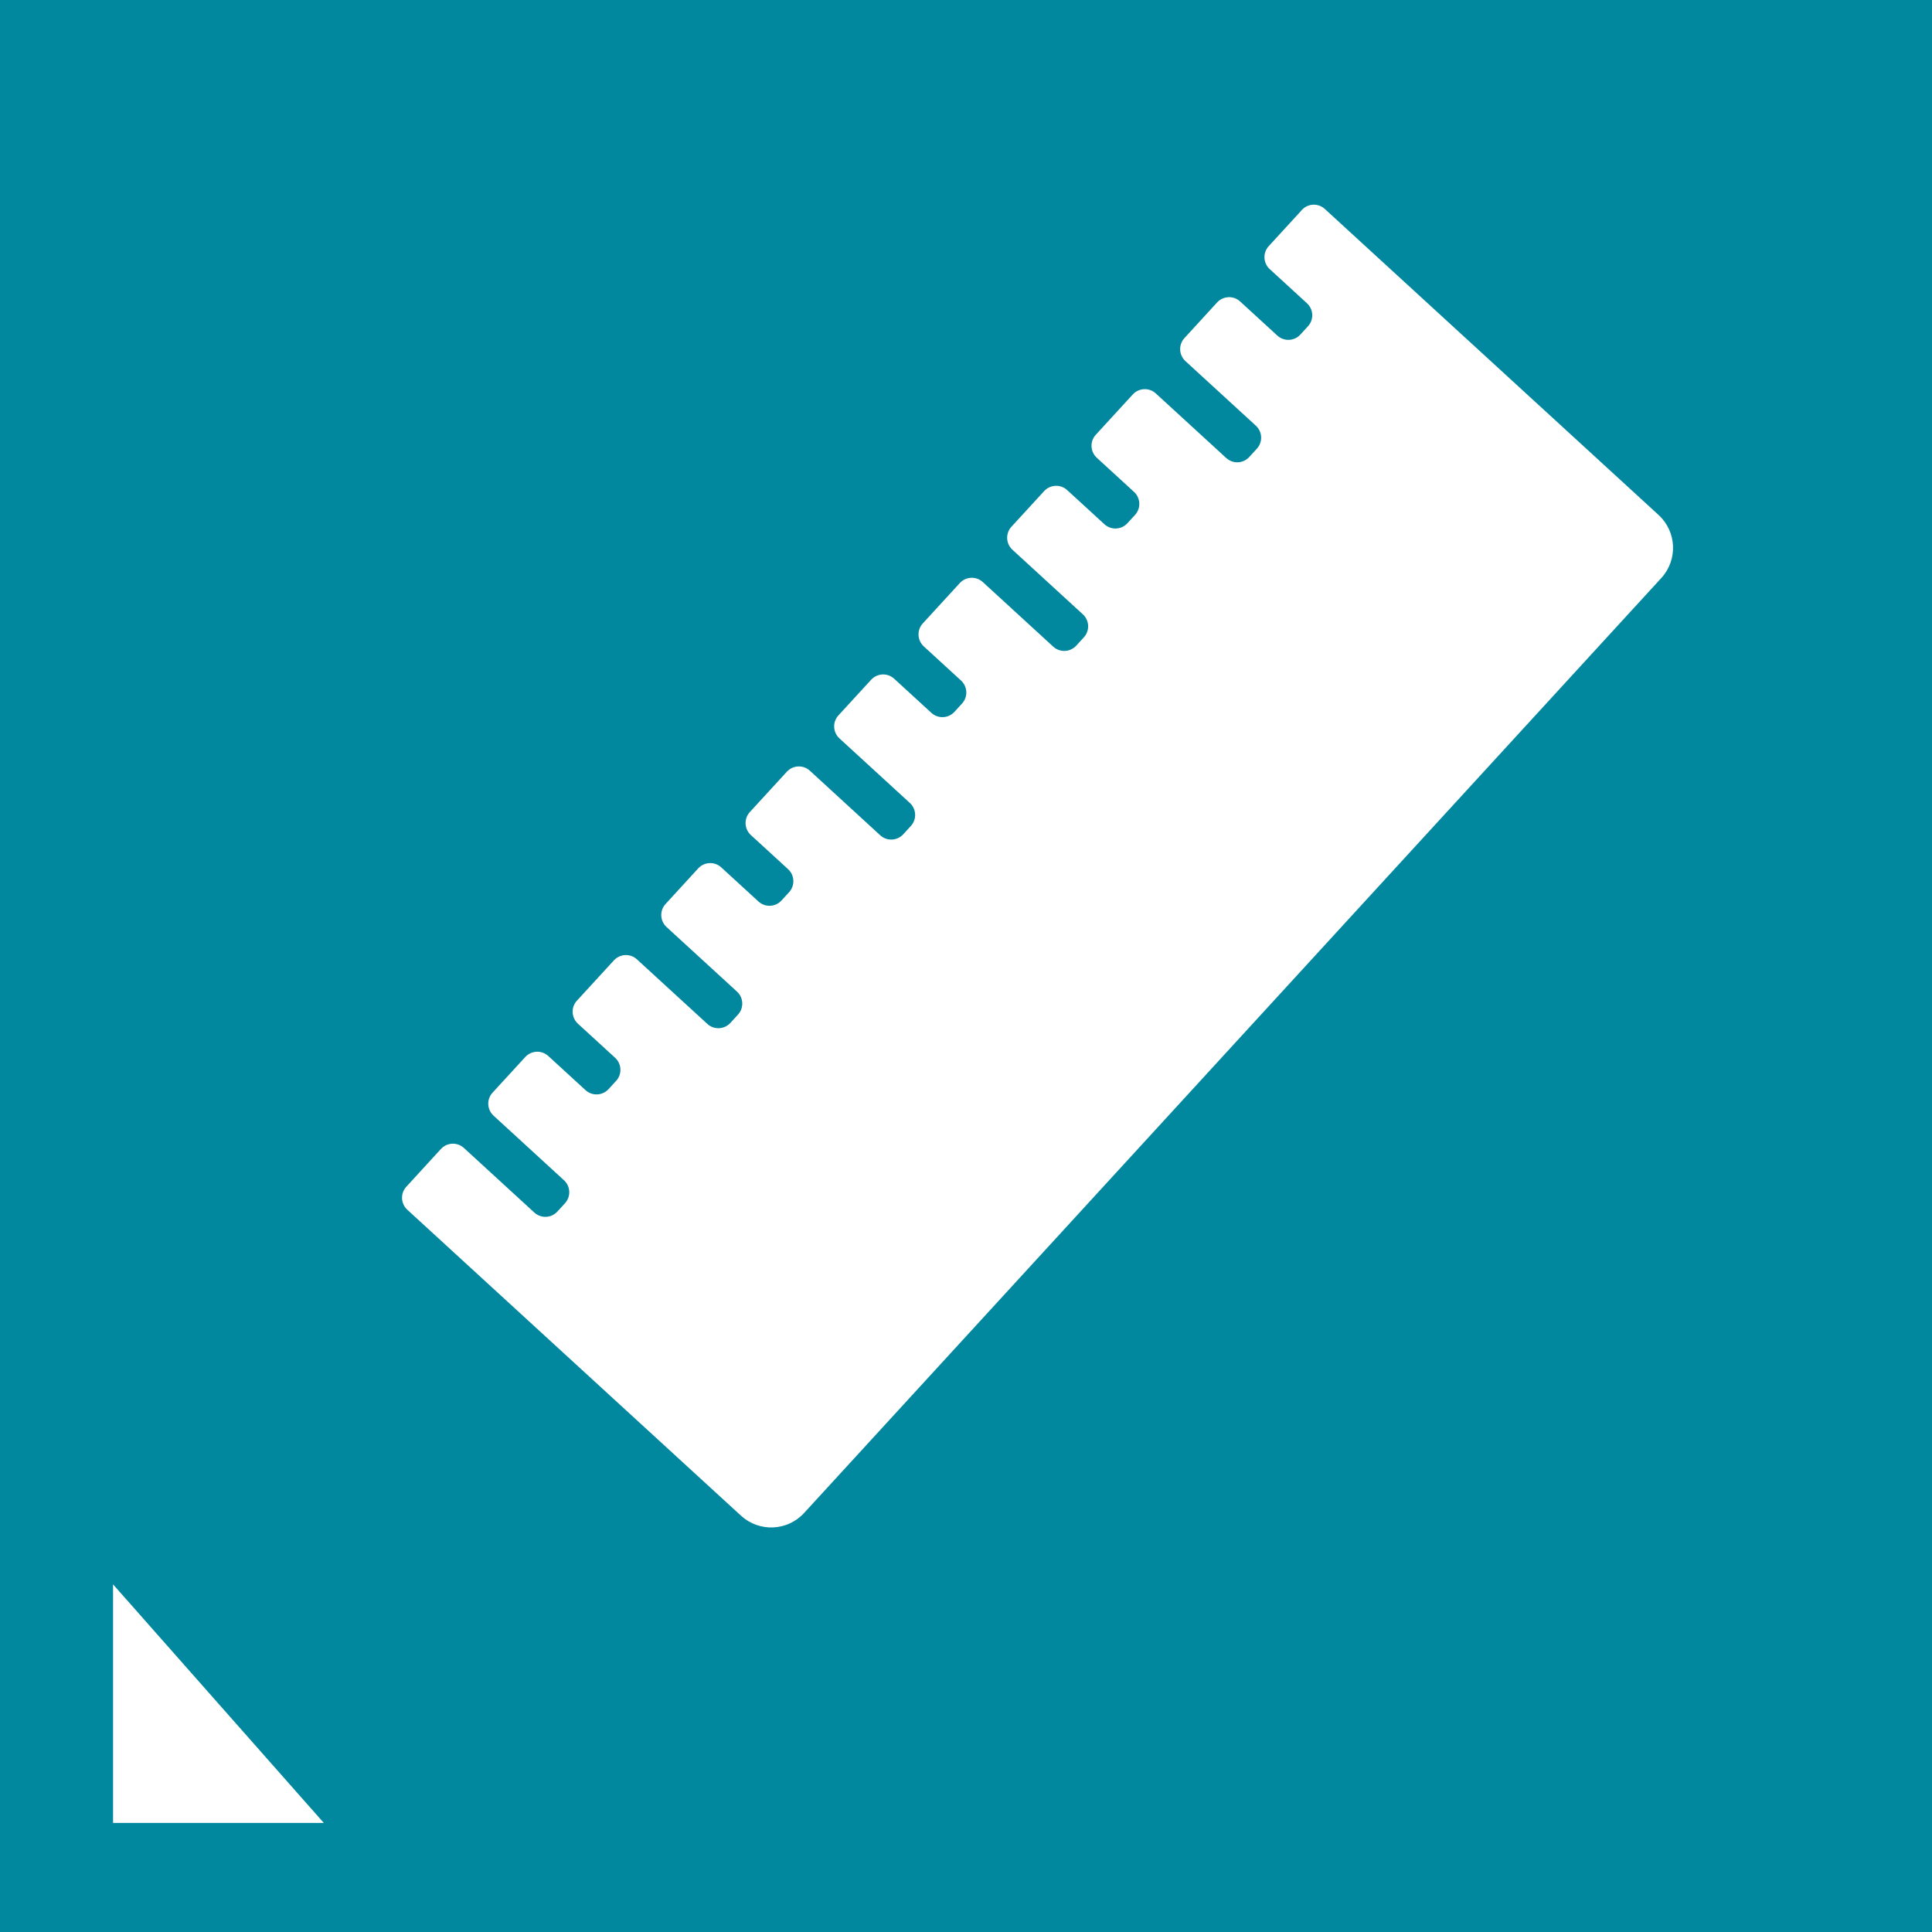 <?xml version="1.0" encoding="UTF-8"?>
<svg id="_레이어_1" data-name="레이어 1" xmlns="http://www.w3.org/2000/svg" viewBox="0 0 33 33">
  <defs>
    <style>
      .cls-1 {
        fill: #01879e;
      }

      .cls-1, .cls-2 {
        stroke-width: 0px;
      }

      .cls-2 {
        fill: #fff;
      }
    </style>
  </defs>
  <rect class="cls-1" width="33" height="33"/>
  <path class="cls-2" d="m22.225,3.6l-.554.604c-.104.113-.096.29.017.393l.636.583c.113.104.121.28.017.393l-.13.142c-.104.113-.28.121-.393.017l-.636-.583c-.113-.104-.289-.096-.393.017l-.558.609c-.104.113-.096.289.017.393l1.203,1.103c.113.104.121.28.017.393l-.13.142c-.104.113-.28.121-.393.017l-1.203-1.103c-.113-.104-.289-.096-.393.017l-.632.689c-.104.113-.096.289.017.393l.636.583c.113.104.121.28.017.393l-.13.142c-.104.113-.28.121-.393.017l-.636-.583c-.113-.104-.289-.096-.393.017l-.559.609c-.104.113-.096.289.017.393l1.203,1.103c.113.104.121.28.017.393l-.13.142c-.104.113-.28.121-.393.017l-1.203-1.103c-.113-.104-.289-.096-.393.017l-.632.689c-.104.113-.096.289.017.393l.636.583c.113.104.121.28.017.393l-.13.142c-.104.113-.28.121-.393.017l-.636-.583c-.113-.104-.289-.096-.393.017l-.559.609c-.104.113-.096.289.017.393l1.203,1.103c.113.104.121.28.017.393l-.13.142c-.104.113-.28.121-.393.017l-1.202-1.103c-.113-.104-.289-.096-.393.017l-.632.689c-.104.113-.096.29.017.393l.636.583c.113.104.121.28.017.393l-.13.142c-.104.113-.28.121-.393.017l-.636-.583c-.113-.104-.289-.096-.393.017l-.558.609c-.104.113-.096.289.017.393l1.203,1.103c.113.104.121.28.017.393l-.13.142c-.104.113-.28.121-.393.017l-1.203-1.103c-.113-.104-.289-.096-.393.017l-.632.689c-.104.113-.096.289.017.393l.636.583c.113.104.121.28.017.393l-.13.142c-.104.113-.28.121-.393.017l-.636-.583c-.113-.104-.289-.096-.393.017l-.559.609c-.104.113-.096.289.017.393l1.203,1.103c.113.104.121.28.017.393l-.13.142c-.104.113-.28.121-.393.017l-1.203-1.103c-.113-.104-.289-.096-.393.017l-.591.645c-.104.113-.096.289.017.393l5.7,5.226c.311.285.793.264,1.078-.047l14.641-15.969c.285-.311.264-.793-.047-1.078l-5.7-5.226c-.113-.104-.289-.096-.393.017Z"/>
  <polygon class="cls-2" points="5.531 31.137 1.931 27.062 1.931 31.137 5.531 31.137"/>
</svg>